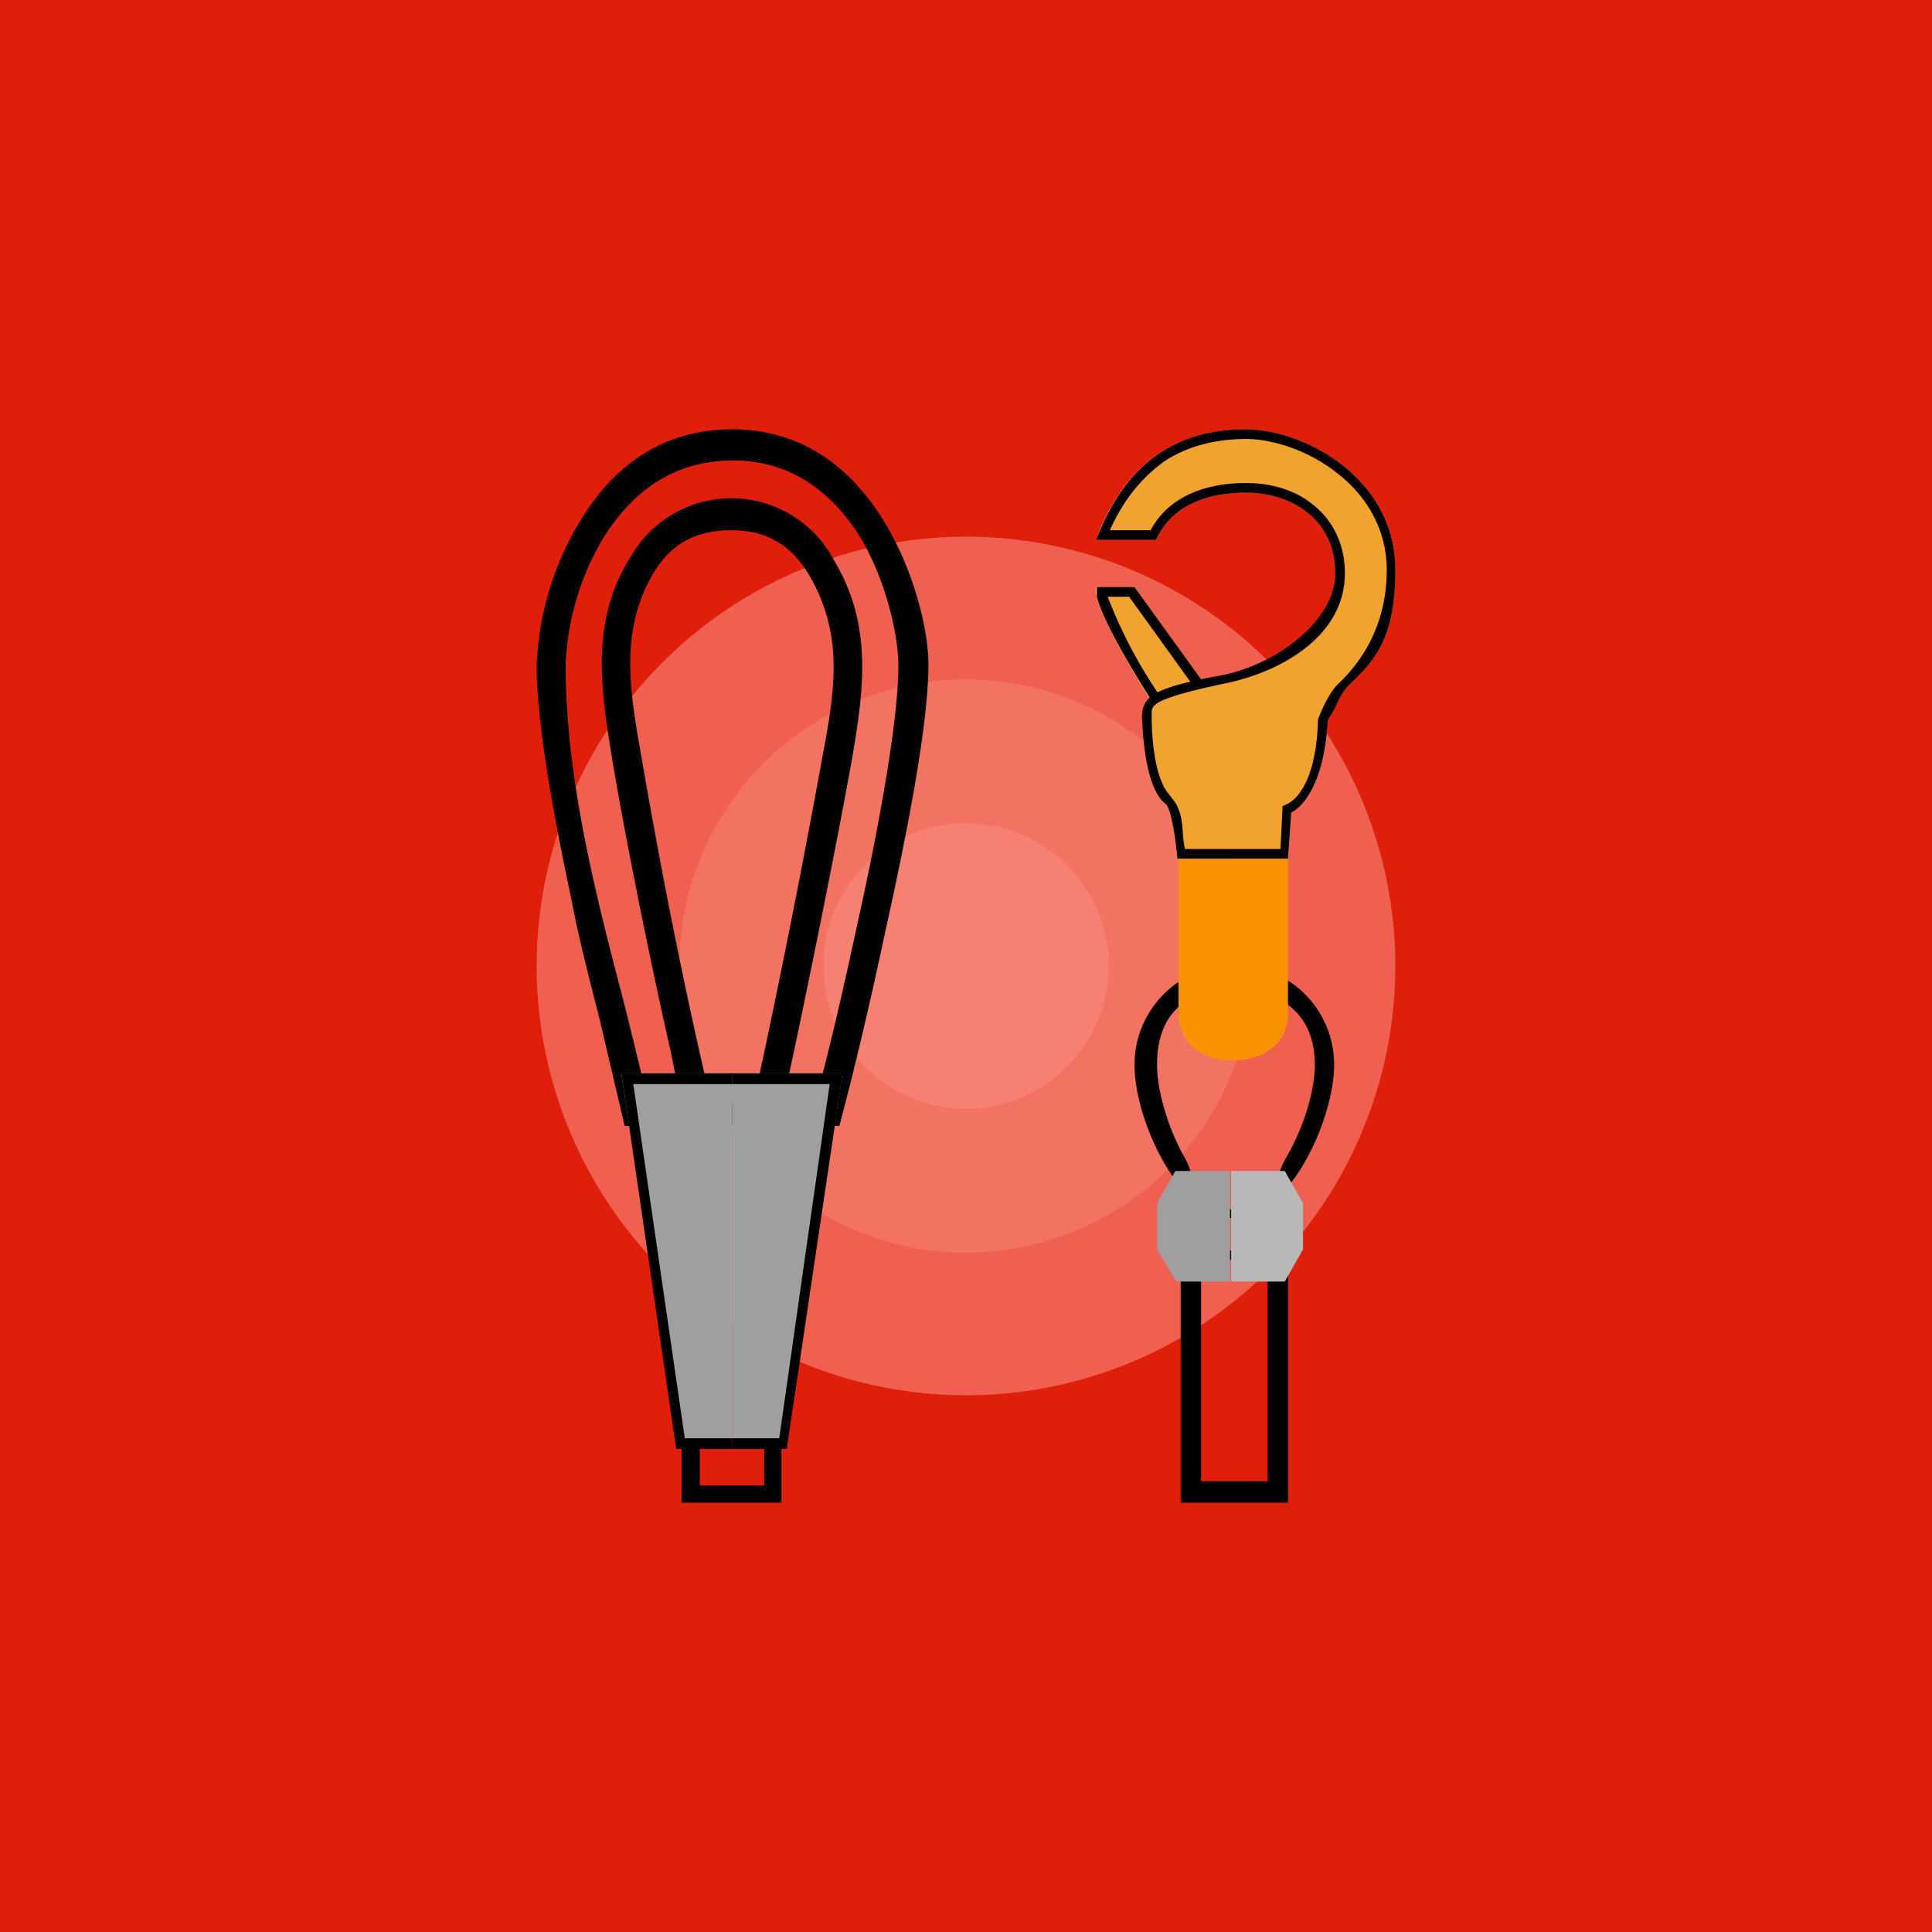 <!-- by TradingView --><svg width="18" height="18" viewBox="0 0 18 18" xmlns="http://www.w3.org/2000/svg"><path fill="#DF1E0B" d="M0 0h18v18H0z"/><circle cx="9" cy="9" r="4" fill="#EF6050"/><circle cx="9" cy="9" r="2.67" fill="#F37363"/><circle cx="9" cy="9" r="1.33" fill="#F68072"/><path fill-rule="evenodd" d="M5.39 4.88A2.79 2.79 0 0 0 5 6.2c0 .55.16 1.41.33 2.21.07.37.17.74.26 1.1l.23.98h2c.16-.6.3-1.21.43-1.82.2-.9.4-1.92.4-2.48 0-.3-.12-.84-.4-1.31C7.97 4.41 7.52 4 6.82 4s-1.15.4-1.43.88ZM7.1 9.89c-.06.32-.07.4-.47.4-.26-1.1-.48-2.22-.67-3.33-.1-.57-.18-1.12.14-1.64.17-.27.4-.38.72-.38.31 0 .55.13.72.42.32.55.24 1.06.13 1.65A97.93 97.93 0 0 1 7.1 9.9Zm.84-2.83c-.18 1-.5 2.55-.63 3.14h.3c.08-.27.23-.9.38-1.6.2-.9.38-1.89.38-2.4 0-.26-.1-.75-.34-1.17-.25-.41-.63-.74-1.2-.74-.59 0-.97.33-1.22.74a2.5 2.5 0 0 0-.34 1.16c0 1.05.27 2.11.54 3.14a82 82 0 0 1 .21.86c.01.02.18.01.27.01h.04l-.08-.4c-.16-.7-.4-1.86-.54-2.69-.11-.67-.22-1.32.17-1.93a1.08 1.08 0 0 1 1.89.04c.36.6.28 1.19.17 1.84Z"/><path d="M5.79 10h1.03v3.41H6.3l-.51-3.4Z" fill="#9F9F9F"/><path fill-rule="evenodd" d="m5.79 10 .51 3.5h.52V10H5.79Zm.11.1.48 3.3h.44v-3.3H5.9Z"/><path d="M7.85 10H6.82v3.4h.51l.52-3.4Z" fill="#9F9F9F"/><path fill-rule="evenodd" d="m7.85 10-.52 3.5h-.51V10h1.03Zm-.12.1-.47 3.3h-.44v-3.3h.91Z"/><path d="M7.13 13.41h-.61v.43h.6v-.43Zm.15 0V14h-.93v-.59h.93ZM11.8 11.74h-.61v2.06h.62v-2.06Zm.2-.1V14h-1v-2.35h1Z"/><path fill-rule="evenodd" d="M12.25 9.92c0-.46-.3-.7-.75-.7-.46 0-.72.23-.72.7 0 .24.1.59.26.87.08.14.06.26.16.35.1.08.2.13.3.13.1 0 .2-.05.3-.13.1-.09.1-.21.18-.35.17-.29.27-.63.27-.87Zm.18 0a.93.93 0 0 0-1.86 0c0 .52.42 1.43.93 1.43s.93-.92.93-1.43Z"/><path d="M10.95 10.91h.51v1.03h-.5l-.18-.3v-.43l.17-.3Z" fill="#9F9F9F"/><path d="M11.97 10.91h-.5v1.03h.5l.17-.3v-.43l-.17-.3Z" fill="#B8B8B8"/><path d="M10.22 5.47h.35l.78 1.08-.54.12s-.65-1-.6-1.2Z" fill="#F0A32F"/><path fill-rule="evenodd" d="M10.22 5.54v.02c.07.3.59 1.1.6 1.1l.53-.11-.78-1.08h-.35v.07Zm.3.02h-.2a4.5 4.5 0 0 0 .54 1l.33-.07-.67-.93Z"/><path d="M10.21 5.03h.56c.17-.37.56-.44.84-.44.41 0 .83.24.83.75 0 .43-.53.89-1.06.99-.66.12-.7.22-.7.43.01.2.1.62.27.76.07.06.05.48.05.48h1l.03-.43s.25-.15.28-.9c.32-.45.69-.46.69-1.36C13 4.46 12.16 4 11.6 4c-.55 0-1.1.24-1.39 1.03Z" fill="#F0A32F"/><path fill-rule="evenodd" d="M10.97 8H12l.03-.43s.3-.12.34-.86c.09-.13.1-.23.2-.33.24-.23.43-.43.43-1.07C13 4.46 12.16 4 11.6 4c-.53 0-1.05.22-1.35.94l-.04.09h.56c.17-.37.56-.44.84-.44.41 0 .83.24.83.75 0 .43-.52.84-1.05.95-.66.12-.75.2-.75.4.01.21.04.66.22.8.07.06.11.51.11.51Zm-.25-3.06c.2-.37.61-.44.89-.44.22 0 .45.06.62.2.18.14.3.36.3.64 0 .6-.62.93-1.13 1.03-.33.07-.5.12-.6.17-.08.05-.07.07-.07.15 0 .15.02.44.1.61.04.1.12.15.15.24.05.12.03.24.06.37h.89l.02-.4a.33.33 0 0 0 .17-.14c.07-.1.15-.3.16-.67.04-.1.11-.26.2-.34.29-.28.44-.64.44-1.05 0-.39-.2-.7-.46-.9-.26-.21-.6-.32-.85-.32-.27 0-.53.06-.75.2-.2.14-.38.34-.52.65h.38Z"/><path d="M11.48 9.88c.27 0 .52-.14.52-.44V8h-1.02v1.44c0 .3.24.44.5.44Z" fill="#F89202"/></svg>